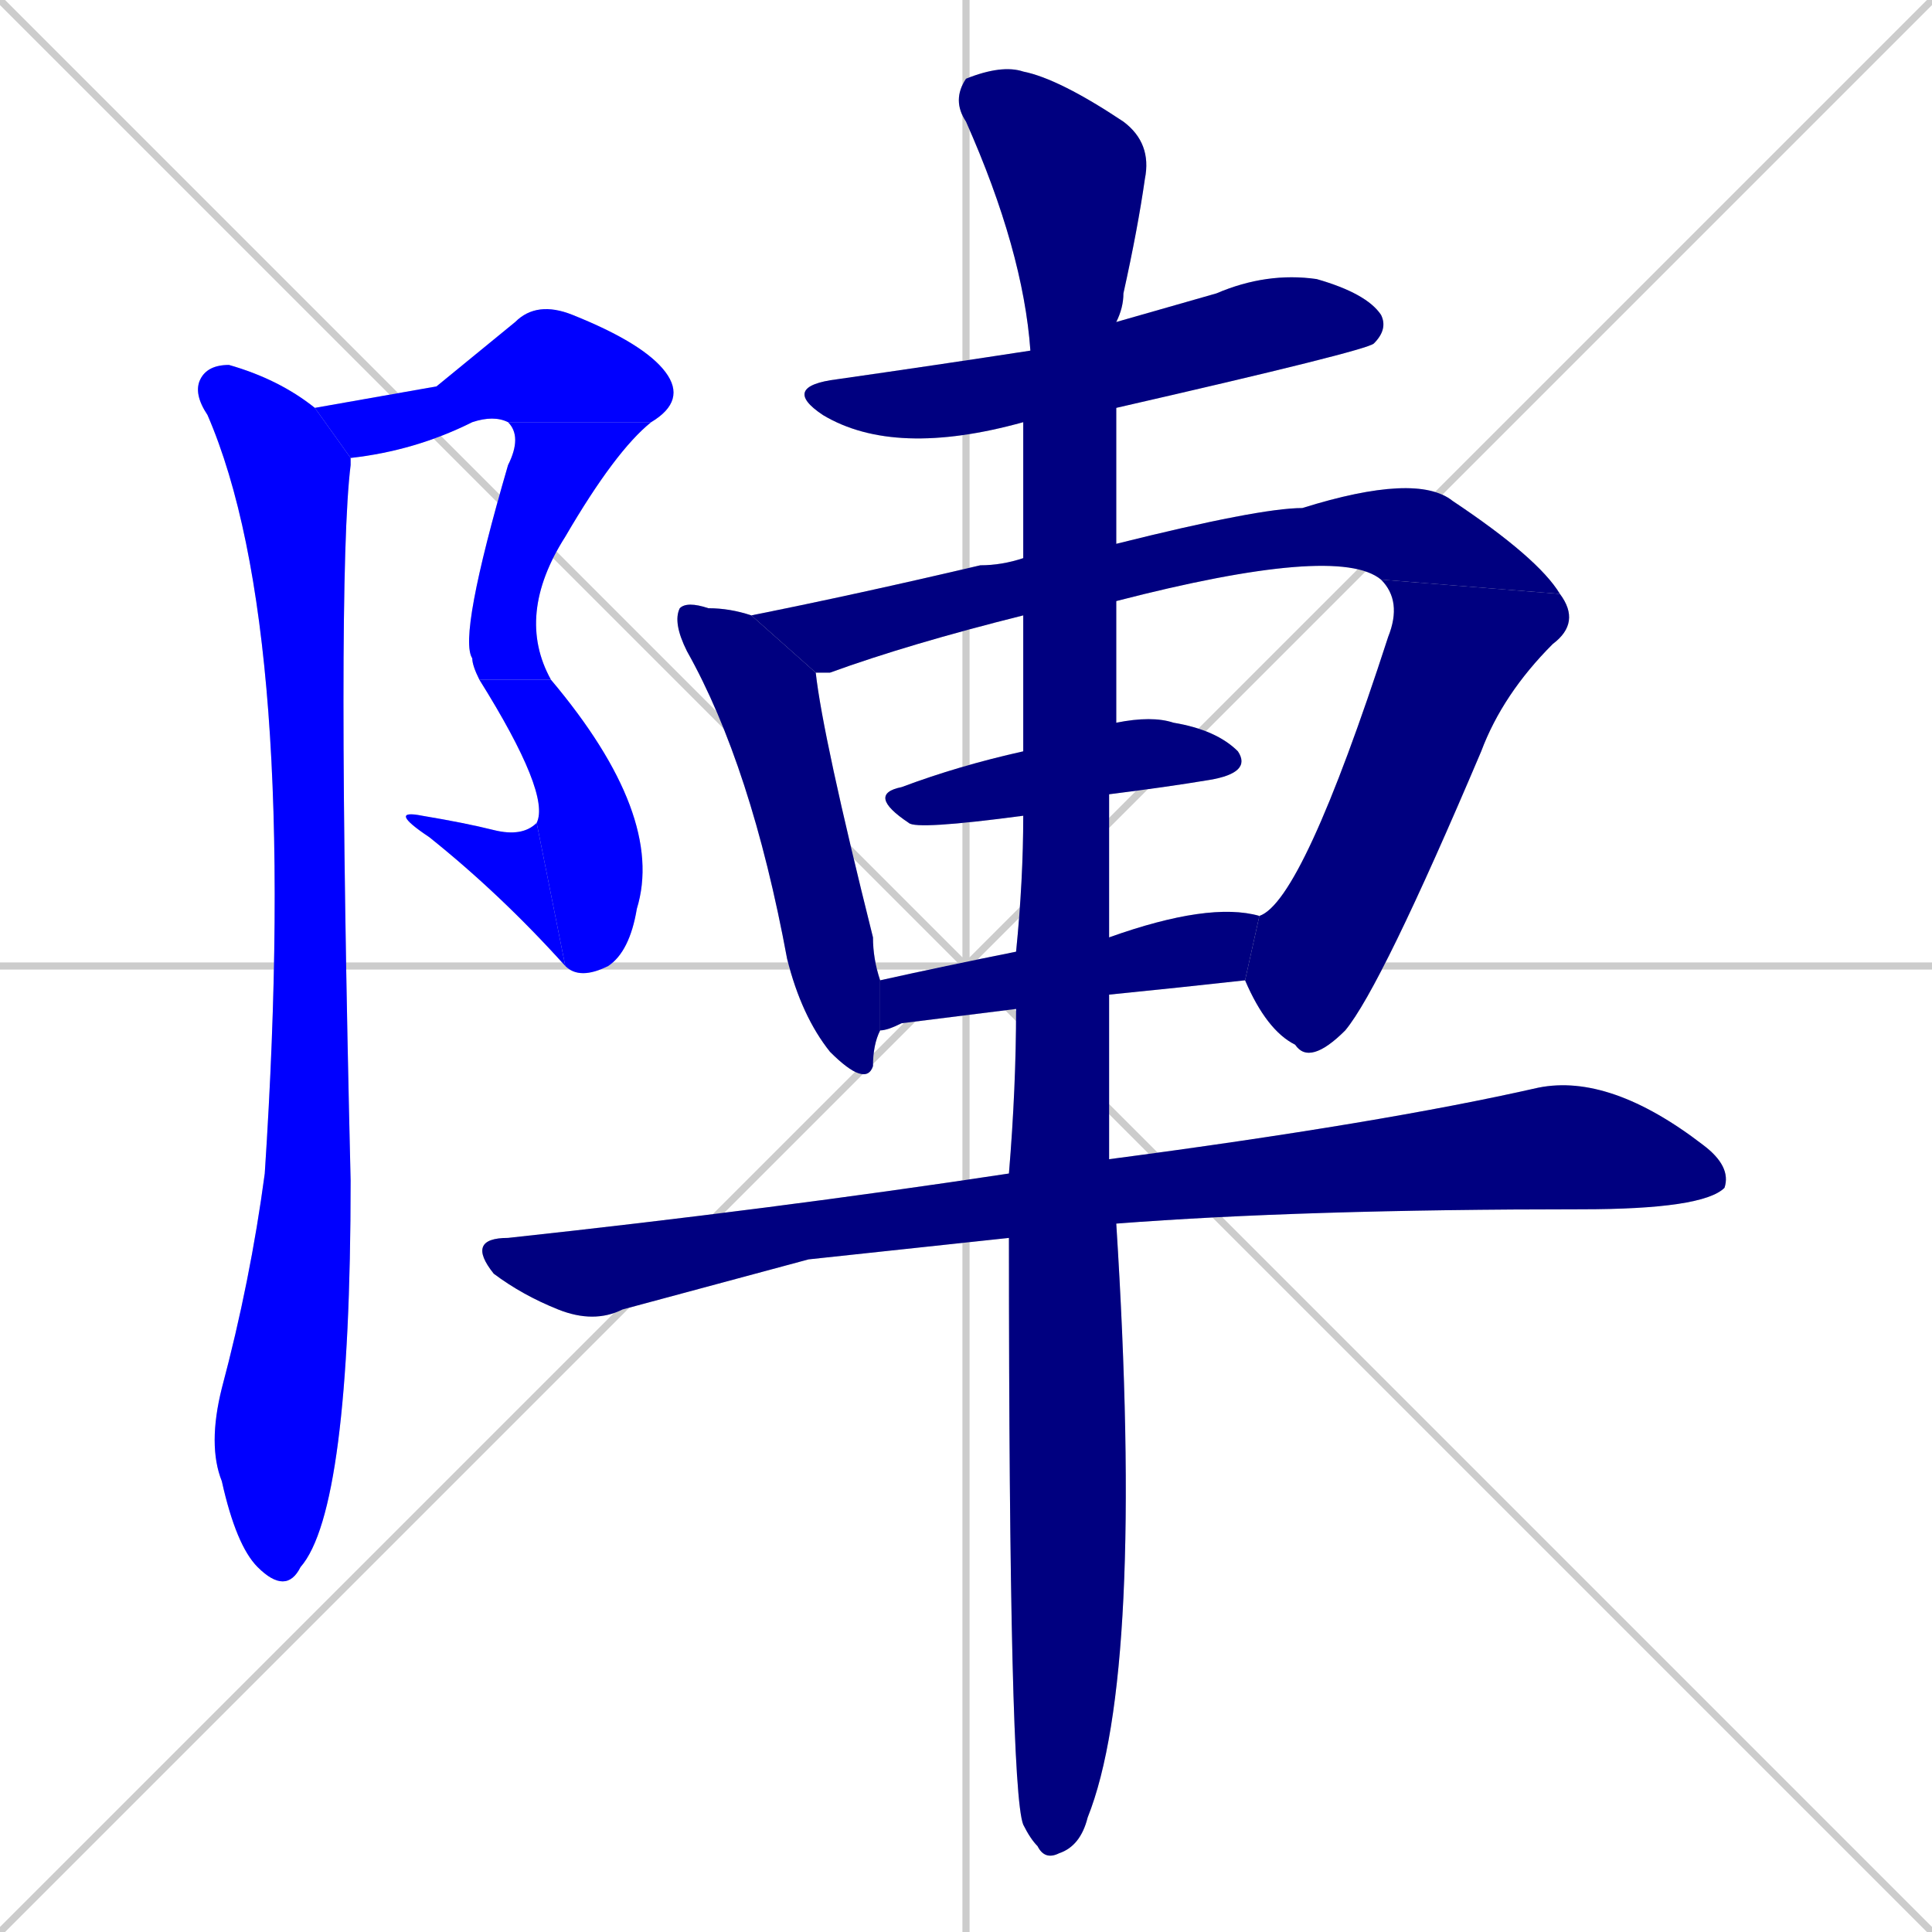 <svg xmlns="http://www.w3.org/2000/svg" xmlns:xlink="http://www.w3.org/1999/xlink" width="270" height="270"><defs><clipPath id="clip-mask-1"><rect x="44" y="42" width="52" height="22"><animate attributeName="x" from="-8" to="44" dur="0.193" begin="0; animate13.end + 1" id="animate1" fill="freeze"/></rect></clipPath><clipPath id="clip-mask-2"><rect x="64" y="59" width="27" height="36"><set attributeName="y" to="23" begin="0; animate13.end + 1" /><animate attributeName="y" from="23" to="59" dur="0.133" begin="animate1.end" id="animate2" fill="freeze"/></rect></clipPath><clipPath id="clip-mask-3"><rect x="67" y="95" width="26" height="42"><set attributeName="y" to="53" begin="0; animate13.end + 1" /><animate attributeName="y" from="53" to="95" dur="0.156" begin="animate2.end + 0.5" id="animate3" fill="freeze"/></rect></clipPath><clipPath id="clip-mask-4"><rect x="54" y="113" width="25" height="22"><set attributeName="x" to="79" begin="0; animate13.end + 1" /><animate attributeName="x" from="79" to="54" dur="0.093" begin="animate3.end" id="animate4" fill="freeze"/></rect></clipPath><clipPath id="clip-mask-5"><rect x="27" y="51" width="22" height="172"><set attributeName="y" to="-121" begin="0; animate13.end + 1" /><animate attributeName="y" from="-121" to="51" dur="0.637" begin="animate4.end + 0.5" id="animate5" fill="freeze"/></rect></clipPath><clipPath id="clip-mask-6"><rect x="109" y="38" width="85" height="26"><set attributeName="x" to="24" begin="0; animate13.end + 1" /><animate attributeName="x" from="24" to="109" dur="0.315" begin="animate5.end + 0.5" id="animate6" fill="freeze"/></rect></clipPath><clipPath id="clip-mask-7"><rect x="94" y="84" width="29" height="68"><set attributeName="y" to="16" begin="0; animate13.end + 1" /><animate attributeName="y" from="16" to="84" dur="0.252" begin="animate6.end + 0.5" id="animate7" fill="freeze"/></rect></clipPath><clipPath id="clip-mask-8"><rect x="105" y="66" width="113" height="28"><set attributeName="x" to="-8" begin="0; animate13.end + 1" /><animate attributeName="x" from="-8" to="105" dur="0.419" begin="animate7.end + 0.5" id="animate8" fill="freeze"/></rect></clipPath><clipPath id="clip-mask-9"><rect x="174" y="81" width="47" height="68"><set attributeName="y" to="13" begin="0; animate13.end + 1" /><animate attributeName="y" from="13" to="81" dur="0.252" begin="animate8.end" id="animate9" fill="freeze"/></rect></clipPath><clipPath id="clip-mask-10"><rect x="121" y="100" width="54" height="16"><set attributeName="x" to="67" begin="0; animate13.end + 1" /><animate attributeName="x" from="67" to="121" dur="0.200" begin="animate9.end + 0.5" id="animate10" fill="freeze"/></rect></clipPath><clipPath id="clip-mask-11"><rect x="123" y="126" width="53" height="18"><set attributeName="x" to="70" begin="0; animate13.end + 1" /><animate attributeName="x" from="70" to="123" dur="0.196" begin="animate10.end + 0.5" id="animate11" fill="freeze"/></rect></clipPath><clipPath id="clip-mask-12"><rect x="65" y="150" width="177" height="35"><set attributeName="x" to="-112" begin="0; animate13.end + 1" /><animate attributeName="x" from="-112" to="65" dur="0.656" begin="animate11.end + 0.5" id="animate12" fill="freeze"/></rect></clipPath><clipPath id="clip-mask-13"><rect x="133" y="9" width="28" height="251"><set attributeName="y" to="-242" begin="0; animate13.end + 1" /><animate attributeName="y" from="-242" to="9" dur="0.930" begin="animate12.end + 0.5" id="animate13" fill="freeze"/></rect></clipPath></defs><path d="M 0 0 L 270 270 M 270 0 L 0 270 M 135 0 L 135 270 M 0 135 L 270 135" stroke="#CCCCCC" /><path d="M 61 54 L 72 45 Q 75 42 80 44 Q 90 48 93 52 Q 96 56 91 59 L 71 59 Q 69 58 66 59 Q 58 63 49 64 L 44 57" fill="#CCCCCC"/><path d="M 91 59 Q 86 63 79 75 Q 72 86 77 95 L 67 95 Q 66 93 66 92 Q 64 89 71 65 Q 73 61 71 59" fill="#CCCCCC"/><path d="M 77 95 Q 93 114 89 127 Q 88 133 85 135 Q 81 137 79 135 L 75 115 Q 77 111 67 95" fill="#CCCCCC"/><path d="M 79 135 Q 70 125 60 117 Q 54 113 59 114 Q 65 115 69 116 Q 73 117 75 115" fill="#CCCCCC"/><path d="M 49 64 Q 49 65 49 65 Q 47 81 49 165 Q 49 211 42 219 Q 40 223 36 219 Q 33 216 31 207 Q 29 202 31 194 Q 35 179 37 164 Q 42 88 29 58 Q 27 55 28 53 Q 29 51 32 51 Q 39 53 44 57" fill="#CCCCCC"/><path d="M 143 59 L 143 59 Q 125 64 115 58 Q 109 54 117 53 Q 131 51 144 49 L 156 45 Q 163 43 170 41 Q 177 38 184 39 Q 191 41 193 44 Q 194 46 192 48 Q 191 49 156 57" fill="#CCCCCC"/><path d="M 123 144 Q 122 146 122 149 Q 121 152 116 147 Q 112 142 110 134 Q 105 107 96 91 Q 94 87 95 85 Q 96 84 99 85 Q 102 85 105 86 L 114 94 Q 115 103 122 131 Q 122 134 123 137" fill="#CCCCCC"/><path d="M 143 86 Q 127 90 116 94 Q 114 94 114 94 L 105 86 Q 120 83 137 79 Q 140 79 143 78 L 156 76 Q 176 71 182 71 Q 198 66 203 70 Q 215 78 218 83 L 193 81 Q 187 76 156 84" fill="#CCCCCC"/><path d="M 218 83 Q 221 87 217 90 Q 210 97 207 105 Q 193 138 188 144 Q 183 149 181 146 Q 177 144 174 137 L 176 128 Q 182 126 194 89 Q 196 84 193 81" fill="#CCCCCC"/><path d="M 143 114 Q 128 116 127 115 Q 121 111 126 110 Q 134 107 143 105 L 156 101 Q 161 100 164 101 Q 170 102 173 105 Q 175 108 169 109 Q 163 110 155 111" fill="#CCCCCC"/><path d="M 142 141 Q 134 142 126 143 Q 124 144 123 144 L 123 137 Q 132 135 142 133 L 155 131 Q 169 126 176 128 L 174 137 Q 165 138 155 139" fill="#CCCCCC"/><path d="M 113 176 L 87 183 Q 83 185 78 183 Q 73 181 69 178 Q 65 173 71 173 Q 108 169 141 164 L 155 162 Q 193 157 215 152 Q 225 150 238 160 Q 242 163 241 166 Q 238 169 221 169 Q 182 169 156 171 L 141 173" fill="#CCCCCC"/><path d="M 141 164 Q 142 152 142 141 L 142 133 Q 143 123 143 114 L 143 105 Q 143 95 143 86 L 143 78 Q 143 68 143 59 L 144 49 Q 143 35 135 17 Q 133 14 135 11 Q 140 9 143 10 Q 148 11 157 17 Q 161 20 160 25 Q 159 32 157 41 Q 157 43 156 45 L 156 57 Q 156 68 156 76 L 156 84 Q 156 93 156 101 L 155 111 Q 155 122 155 131 L 155 139 Q 155 153 155 162 L 156 171 Q 160 234 152 254 Q 151 258 148 259 Q 146 260 145 258 Q 144 257 143 255 Q 141 250 141 173" fill="#CCCCCC"/><path d="M 61 54 L 72 45 Q 75 42 80 44 Q 90 48 93 52 Q 96 56 91 59 L 71 59 Q 69 58 66 59 Q 58 63 49 64 L 44 57" fill="#0000ff" clip-path="url(#clip-mask-1)" /><path d="M 91 59 Q 86 63 79 75 Q 72 86 77 95 L 67 95 Q 66 93 66 92 Q 64 89 71 65 Q 73 61 71 59" fill="#0000ff" clip-path="url(#clip-mask-2)" /><path d="M 77 95 Q 93 114 89 127 Q 88 133 85 135 Q 81 137 79 135 L 75 115 Q 77 111 67 95" fill="#0000ff" clip-path="url(#clip-mask-3)" /><path d="M 79 135 Q 70 125 60 117 Q 54 113 59 114 Q 65 115 69 116 Q 73 117 75 115" fill="#0000ff" clip-path="url(#clip-mask-4)" /><path d="M 49 64 Q 49 65 49 65 Q 47 81 49 165 Q 49 211 42 219 Q 40 223 36 219 Q 33 216 31 207 Q 29 202 31 194 Q 35 179 37 164 Q 42 88 29 58 Q 27 55 28 53 Q 29 51 32 51 Q 39 53 44 57" fill="#0000ff" clip-path="url(#clip-mask-5)" /><path d="M 143 59 L 143 59 Q 125 64 115 58 Q 109 54 117 53 Q 131 51 144 49 L 156 45 Q 163 43 170 41 Q 177 38 184 39 Q 191 41 193 44 Q 194 46 192 48 Q 191 49 156 57" fill="#000080" clip-path="url(#clip-mask-6)" /><path d="M 123 144 Q 122 146 122 149 Q 121 152 116 147 Q 112 142 110 134 Q 105 107 96 91 Q 94 87 95 85 Q 96 84 99 85 Q 102 85 105 86 L 114 94 Q 115 103 122 131 Q 122 134 123 137" fill="#000080" clip-path="url(#clip-mask-7)" /><path d="M 143 86 Q 127 90 116 94 Q 114 94 114 94 L 105 86 Q 120 83 137 79 Q 140 79 143 78 L 156 76 Q 176 71 182 71 Q 198 66 203 70 Q 215 78 218 83 L 193 81 Q 187 76 156 84" fill="#000080" clip-path="url(#clip-mask-8)" /><path d="M 218 83 Q 221 87 217 90 Q 210 97 207 105 Q 193 138 188 144 Q 183 149 181 146 Q 177 144 174 137 L 176 128 Q 182 126 194 89 Q 196 84 193 81" fill="#000080" clip-path="url(#clip-mask-9)" /><path d="M 143 114 Q 128 116 127 115 Q 121 111 126 110 Q 134 107 143 105 L 156 101 Q 161 100 164 101 Q 170 102 173 105 Q 175 108 169 109 Q 163 110 155 111" fill="#000080" clip-path="url(#clip-mask-10)" /><path d="M 142 141 Q 134 142 126 143 Q 124 144 123 144 L 123 137 Q 132 135 142 133 L 155 131 Q 169 126 176 128 L 174 137 Q 165 138 155 139" fill="#000080" clip-path="url(#clip-mask-11)" /><path d="M 113 176 L 87 183 Q 83 185 78 183 Q 73 181 69 178 Q 65 173 71 173 Q 108 169 141 164 L 155 162 Q 193 157 215 152 Q 225 150 238 160 Q 242 163 241 166 Q 238 169 221 169 Q 182 169 156 171 L 141 173" fill="#000080" clip-path="url(#clip-mask-12)" /><path d="M 141 164 Q 142 152 142 141 L 142 133 Q 143 123 143 114 L 143 105 Q 143 95 143 86 L 143 78 Q 143 68 143 59 L 144 49 Q 143 35 135 17 Q 133 14 135 11 Q 140 9 143 10 Q 148 11 157 17 Q 161 20 160 25 Q 159 32 157 41 Q 157 43 156 45 L 156 57 Q 156 68 156 76 L 156 84 Q 156 93 156 101 L 155 111 Q 155 122 155 131 L 155 139 Q 155 153 155 162 L 156 171 Q 160 234 152 254 Q 151 258 148 259 Q 146 260 145 258 Q 144 257 143 255 Q 141 250 141 173" fill="#000080" clip-path="url(#clip-mask-13)" /></svg>